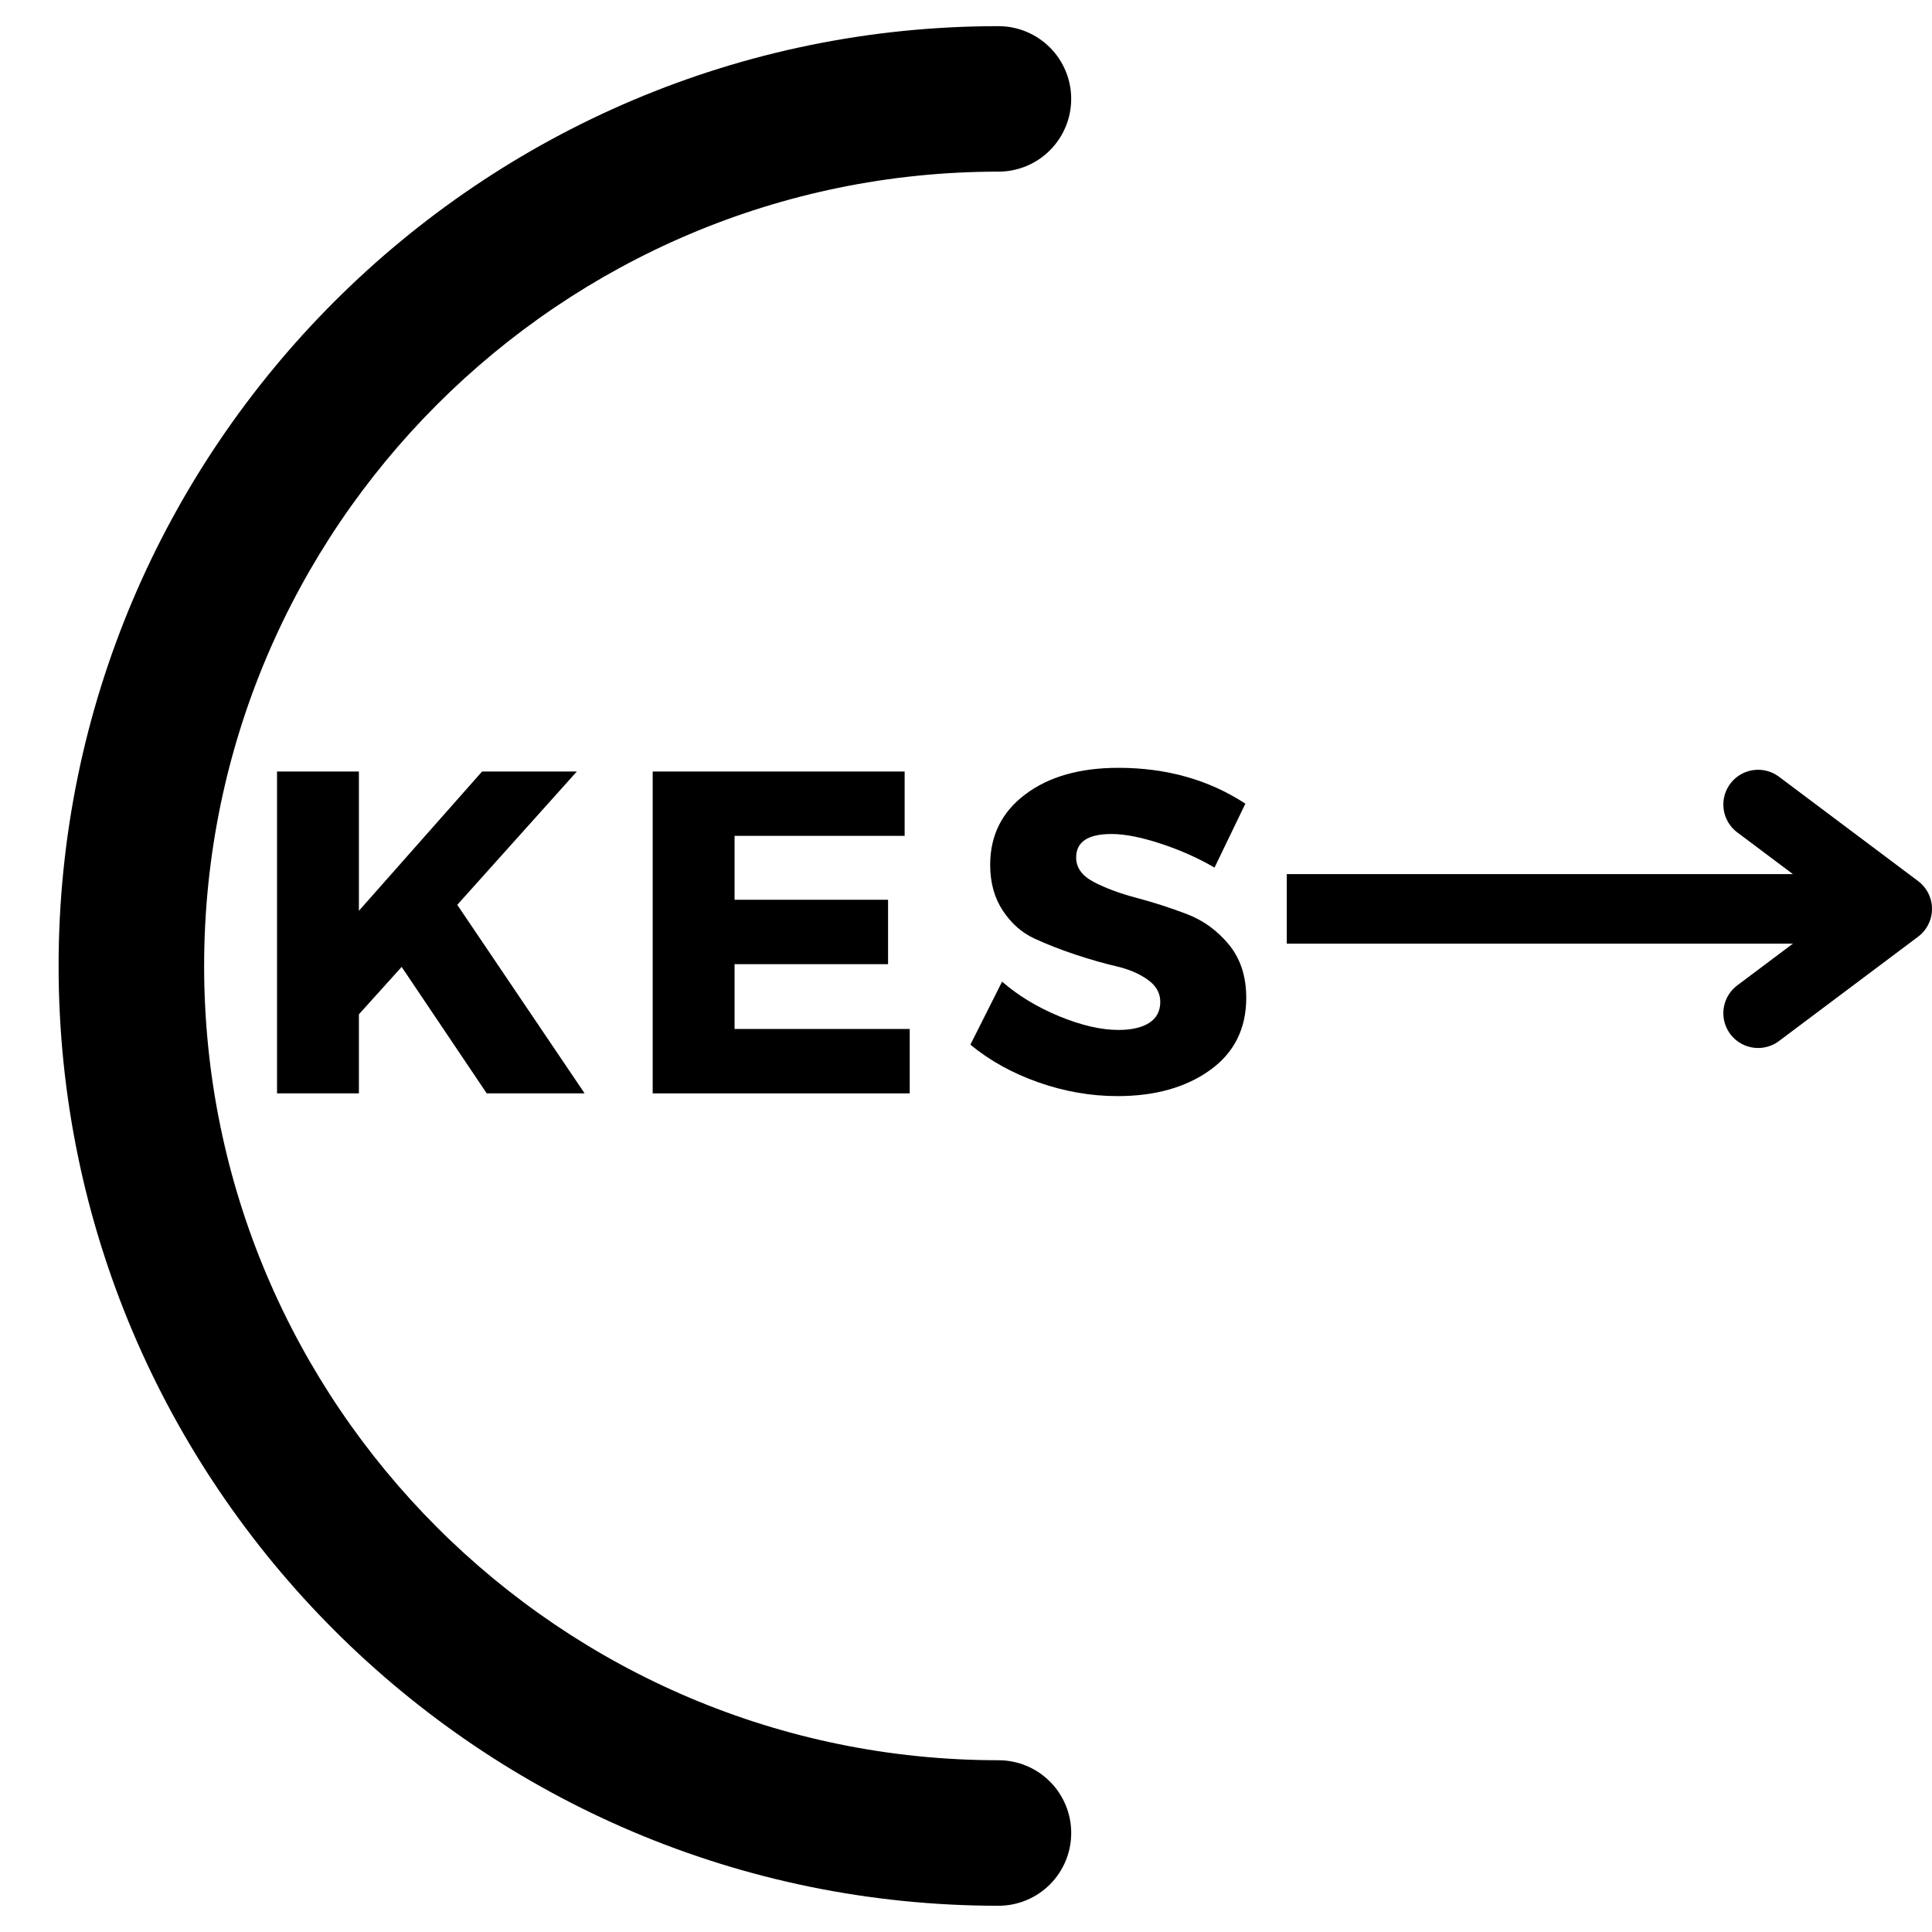 <svg xmlns="http://www.w3.org/2000/svg" xmlns:xlink="http://www.w3.org/1999/xlink" width="500" zoomAndPan="magnify" viewBox="0 0 375 375" height="500" preserveAspectRatio="xMidYMid meet" version="1.0"><defs><g/><clipPath id="3ca52a8862"><path d="M 11.375 5 L 208 5 L 208 370 L 11.375 370 Z M 11.375 5 " clip-rule="nonzero"/></clipPath></defs><path stroke-linecap="butt" transform="matrix(0.75, 0, 0, 0.75, 249.766, 169.662)" fill="none" stroke-linejoin="miter" d="M -0.001 9.002 L 157.979 9.002 " stroke="#000000" stroke-width="18" stroke-opacity="1" stroke-miterlimit="4"/><path stroke-linecap="round" transform="matrix(0.75, 0, 0, 0.75, 249.766, 169.662)" fill="none" stroke-linejoin="round" d="M 121.979 -17.998 L 157.979 9.002 L 121.979 36.002 " stroke="#000000" stroke-width="18" stroke-opacity="1" stroke-miterlimit="4"/><g fill="#000000" fill-opacity="1"><g transform="translate(47.521, 212.223)"><g><path d="M 46.953 0 L 30.438 -24.547 L 22.141 -15.344 L 22.141 0 L 6.25 0 L 6.25 -62.469 L 22.141 -62.469 L 22.141 -35.438 L 46.047 -62.469 L 64.438 -62.469 L 41.234 -36.594 L 65.953 0 Z M 46.953 0 "/></g></g></g><g fill="#000000" fill-opacity="1"><g transform="translate(120.435, 212.223)"><g><path d="M 55.156 -49.984 L 22.141 -49.984 L 22.141 -37.578 L 51.938 -37.578 L 51.938 -25.078 L 22.141 -25.078 L 22.141 -12.5 L 56.141 -12.5 L 56.141 0 L 6.25 0 L 6.25 -62.469 L 55.156 -62.469 Z M 55.156 -49.984 "/></g></g></g><g fill="#000000" fill-opacity="1"><g transform="translate(186.834, 212.223)"><g><path d="M 30.25 -63.188 C 39.594 -63.188 47.805 -60.867 54.891 -56.234 L 48.906 -43.828 C 45.633 -45.723 42.125 -47.281 38.375 -48.5 C 34.625 -49.727 31.473 -50.344 28.922 -50.344 C 24.336 -50.344 22.047 -48.82 22.047 -45.781 C 22.047 -43.82 23.176 -42.242 25.438 -41.047 C 27.695 -39.859 30.445 -38.832 33.688 -37.969 C 36.938 -37.113 40.18 -36.07 43.422 -34.844 C 46.66 -33.625 49.41 -31.645 51.672 -28.906 C 53.93 -26.176 55.062 -22.727 55.062 -18.562 C 55.062 -12.551 52.711 -7.863 48.016 -4.5 C 43.316 -1.145 37.336 0.531 30.078 0.531 C 24.898 0.531 19.781 -0.359 14.719 -2.141 C 9.664 -3.922 5.266 -6.359 1.516 -9.453 L 7.672 -21.688 C 10.828 -18.945 14.547 -16.695 18.828 -14.938 C 23.109 -13.188 26.914 -12.312 30.25 -12.312 C 32.812 -12.312 34.805 -12.77 36.234 -13.688 C 37.66 -14.613 38.375 -15.973 38.375 -17.766 C 38.375 -19.484 37.555 -20.922 35.922 -22.078 C 34.285 -23.242 32.25 -24.109 29.812 -24.672 C 27.375 -25.242 24.723 -26.004 21.859 -26.953 C 19.004 -27.898 16.359 -28.938 13.922 -30.062 C 11.484 -31.195 9.445 -33 7.812 -35.469 C 6.176 -37.945 5.359 -40.91 5.359 -44.359 C 5.359 -50.066 7.633 -54.629 12.188 -58.047 C 16.738 -61.473 22.758 -63.188 30.25 -63.188 Z M 30.25 -63.188 "/></g></g></g><g clip-path="url(#3ca52a8862)"><path fill="#000000" d="M 207.918 19.195 C 207.918 20.125 207.828 21.043 207.648 21.949 C 207.469 22.859 207.199 23.742 206.844 24.598 C 206.488 25.457 206.055 26.27 205.539 27.039 C 205.023 27.812 204.438 28.523 203.785 29.18 C 203.129 29.836 202.414 30.422 201.645 30.938 C 200.871 31.449 200.059 31.887 199.203 32.242 C 198.348 32.594 197.465 32.863 196.555 33.043 C 195.645 33.227 194.727 33.316 193.801 33.316 C 108.781 33.316 39.621 102.48 39.621 187.496 C 39.621 272.508 108.781 341.66 193.801 341.66 C 194.727 341.66 195.645 341.75 196.555 341.93 C 197.465 342.113 198.348 342.379 199.203 342.734 C 200.062 343.09 200.875 343.523 201.645 344.039 C 202.418 344.555 203.133 345.141 203.785 345.797 C 204.441 346.453 205.027 347.164 205.543 347.938 C 206.059 348.707 206.492 349.523 206.848 350.379 C 207.203 351.234 207.473 352.117 207.652 353.027 C 207.832 353.938 207.922 354.855 207.922 355.785 C 207.922 356.711 207.832 357.629 207.652 358.539 C 207.473 359.449 207.203 360.332 206.848 361.188 C 206.492 362.047 206.059 362.859 205.543 363.629 C 205.027 364.402 204.441 365.113 203.785 365.77 C 203.133 366.426 202.418 367.012 201.645 367.527 C 200.875 368.043 200.062 368.477 199.203 368.832 C 198.348 369.188 197.465 369.453 196.555 369.637 C 195.645 369.816 194.727 369.906 193.801 369.906 C 93.211 369.906 11.375 288.074 11.375 187.496 C 11.375 86.914 93.211 5.078 193.801 5.078 C 194.727 5.078 195.645 5.168 196.555 5.348 C 197.465 5.531 198.348 5.797 199.203 6.152 C 200.059 6.508 200.871 6.941 201.645 7.457 C 202.414 7.973 203.129 8.559 203.785 9.211 C 204.438 9.867 205.023 10.582 205.539 11.352 C 206.055 12.125 206.488 12.938 206.844 13.793 C 207.199 14.648 207.469 15.531 207.648 16.441 C 207.828 17.352 207.918 18.27 207.918 19.195 Z M 207.918 19.195 " fill-opacity="1" fill-rule="nonzero"/></g></svg>